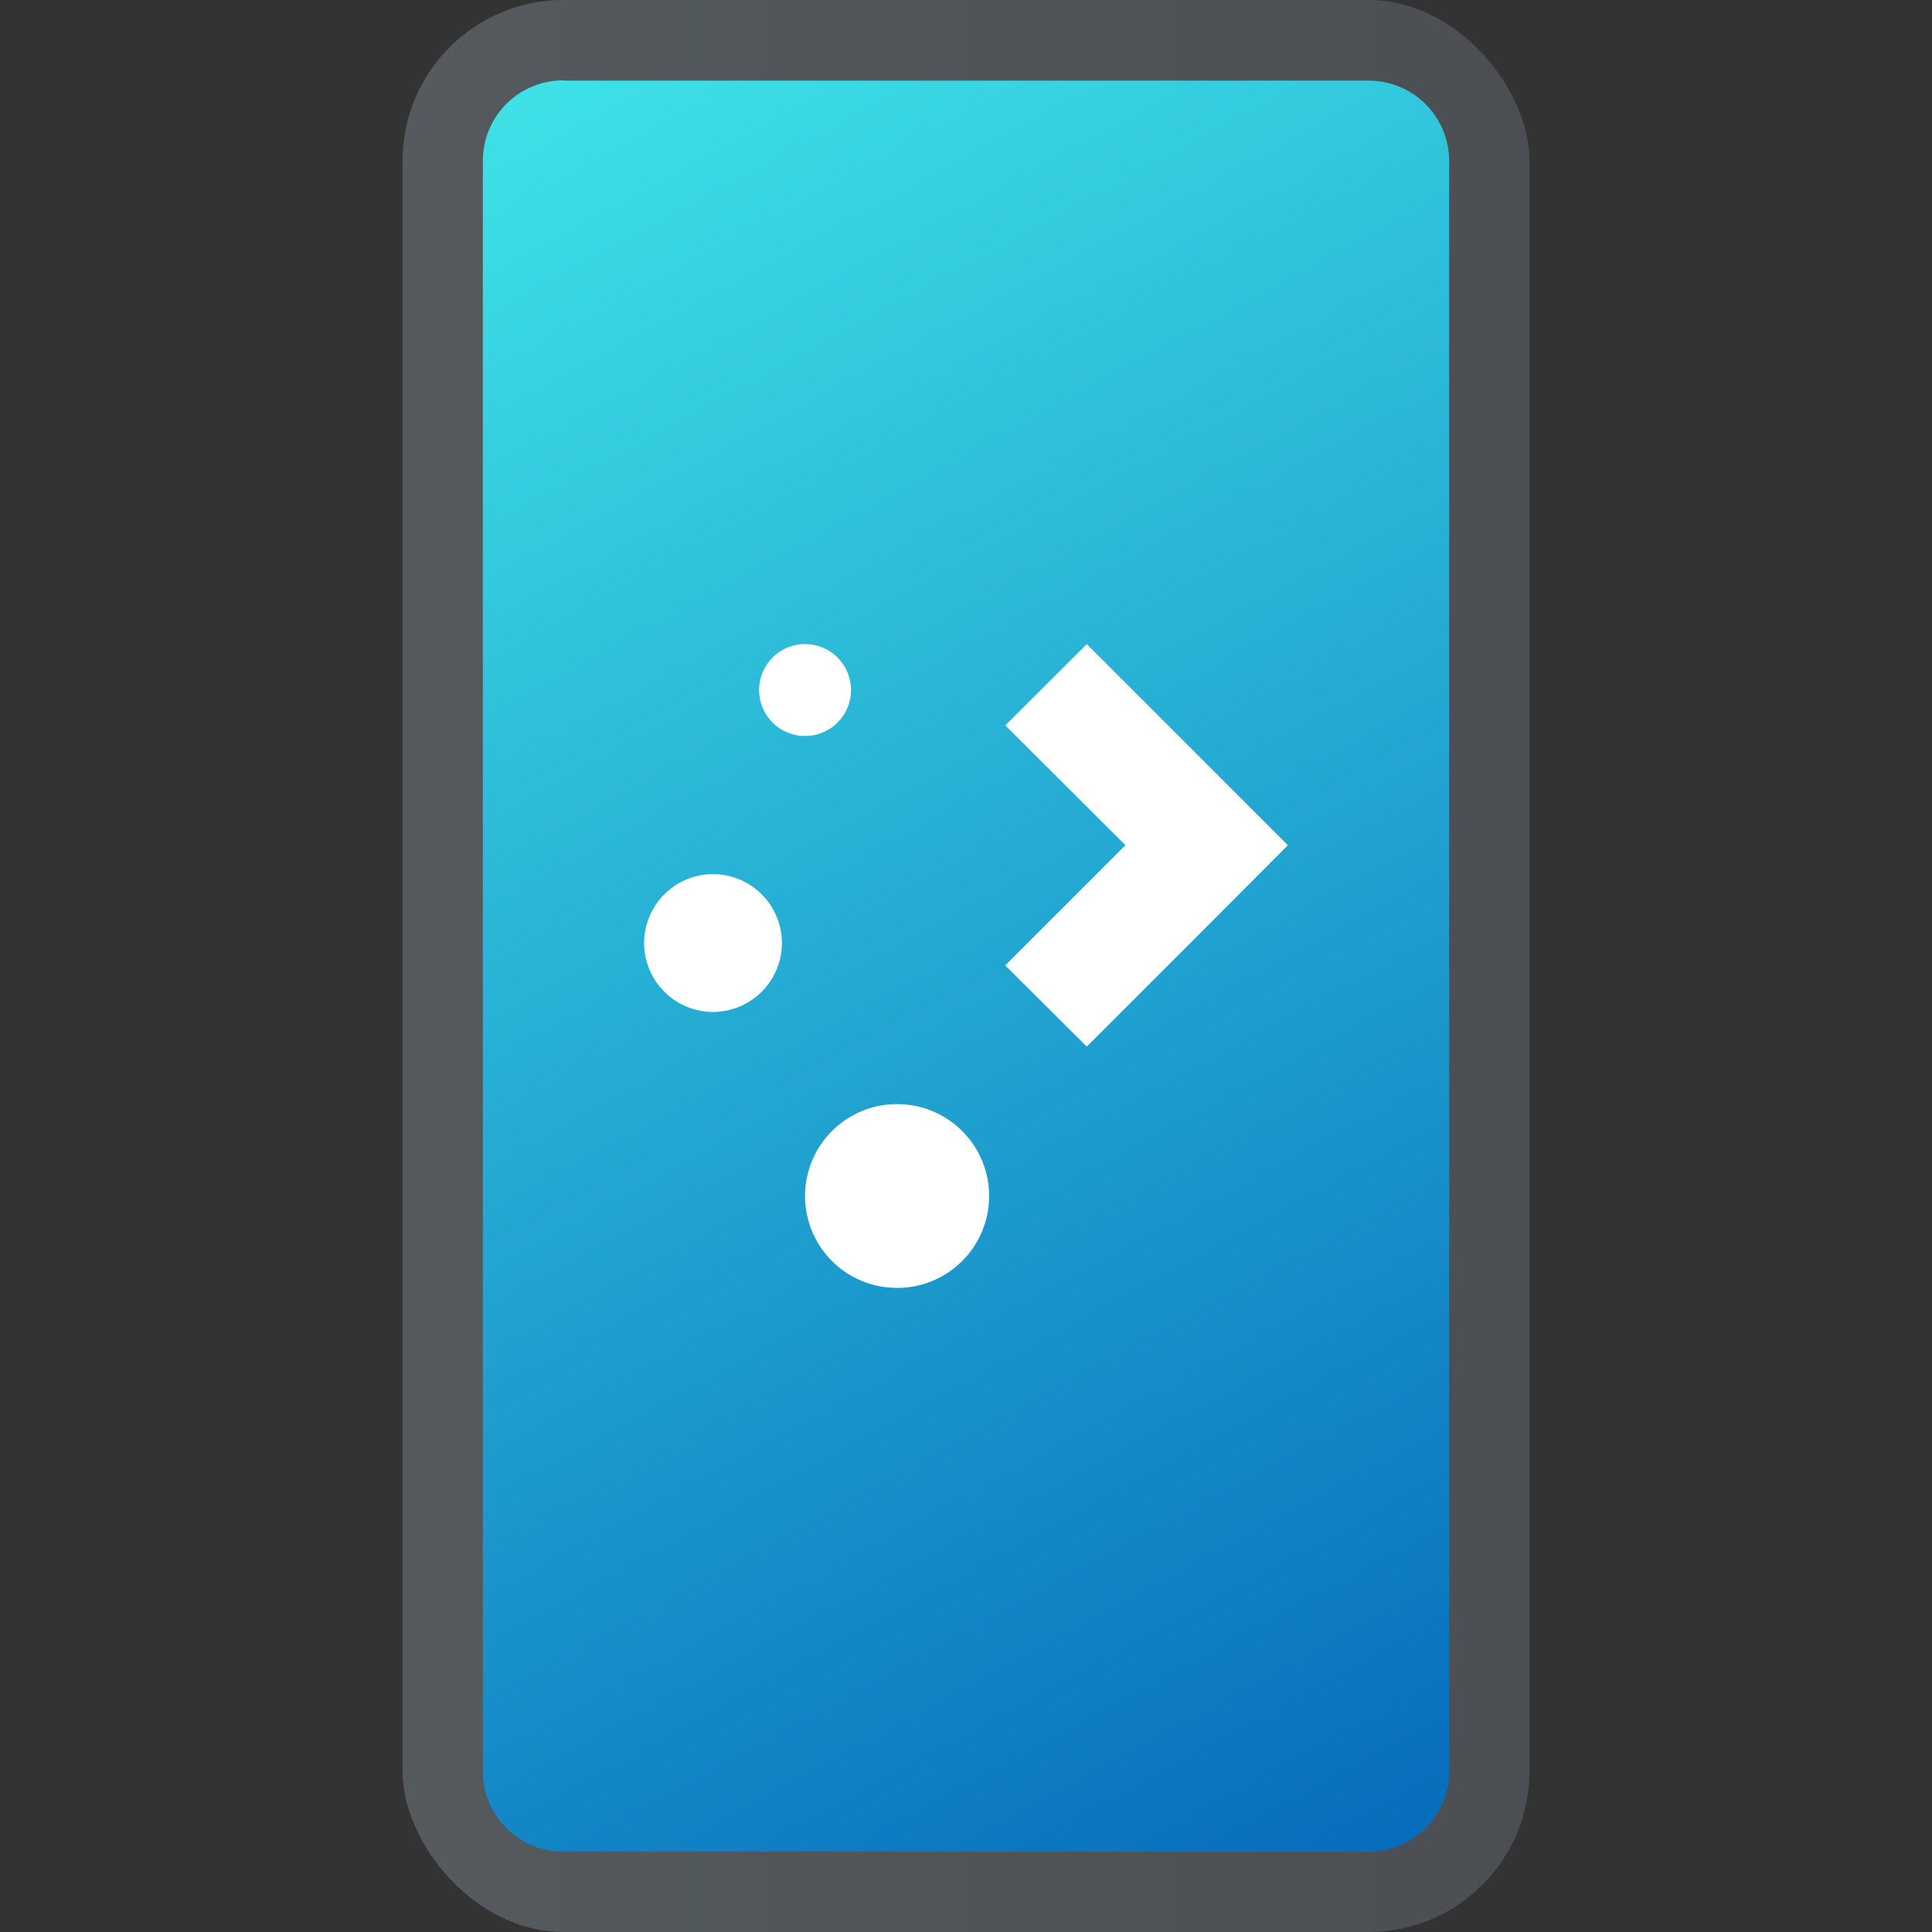 <?xml version="1.0" encoding="UTF-8" standalone="no"?>
<!-- Created with Inkscape (http://www.inkscape.org/) -->

<svg
   width="24"
   height="24"
   viewBox="0 0 6.35 6.35"
   version="1.1"
   id="svg5"
   inkscape:version="1.1.2 (0a00cf5339, 2022-02-04, custom)"
   sodipodi:docname="preferences-kde-connect.svg"
   xmlns:inkscape="http://www.inkscape.org/namespaces/inkscape"
   xmlns:sodipodi="http://sodipodi.sourceforge.net/DTD/sodipodi-0.dtd"
   xmlns:xlink="http://www.w3.org/1999/xlink"
   xmlns="http://www.w3.org/2000/svg"
   xmlns:svg="http://www.w3.org/2000/svg">
  <rect x="0" y="0" width="6.35" height="6.35" fill="#333333" stroke="none"/>
  <sodipodi:namedview
     id="namedview7"
     pagecolor="#ffffff"
     bordercolor="#666666"
     borderopacity="1.0"
     inkscape:pageshadow="2"
     inkscape:pageopacity="0.0"
     inkscape:pagecheckerboard="0"
     inkscape:document-units="px"
     showgrid="false"
     units="px"
     inkscape:zoom="11.313709"
     inkscape:cx="7.4246212"
     inkscape:cy="9.8553008"
     inkscape:window-width="1920"
     inkscape:window-height="1004"
     inkscape:window-x="0"
     inkscape:window-y="24"
     inkscape:window-maximized="1"
     inkscape:current-layer="svg5"
     showguides="false" />
  <defs
     id="defs2">
    <linearGradient
       inkscape:collect="always"
       id="linearGradient2301">
      <stop
         style="stop-color:#3fe3e7;stop-opacity:1;"
         offset="0"
         id="stop2297" />
      <stop
         style="stop-color:#066bbc;stop-opacity:1"
         offset="1"
         id="stop2299" />
    </linearGradient>
    <linearGradient
       inkscape:collect="always"
       id="linearGradient1116">
      <stop
         style="stop-color:#555a5f;stop-opacity:1;"
         offset="0"
         id="stop1112" />
      <stop
         style="stop-color:#4b4f53;stop-opacity:1"
         offset="1"
         id="stop1114" />
    </linearGradient>
    <linearGradient
       inkscape:collect="always"
       xlink:href="#linearGradient2301"
       id="linearGradient1715"
       x1="1.323"
       y1="2.646"
       x2="7.657"
       y2="14.284"
       gradientUnits="userSpaceOnUse"
       gradientTransform="matrix(0.5,0,0,0.5,0.926,-1.058)" />
    <linearGradient
       inkscape:collect="always"
       xlink:href="#linearGradient1116"
       id="linearGradient1561"
       x1="3.903"
       y1="7.048"
       x2="13.164"
       y2="7.048"
       gradientUnits="userSpaceOnUse"
       gradientTransform="matrix(0.4,0,0,0.4,-0.238,-0.173)" />
  </defs>
  <rect
     style="fill:url(#linearGradient1561);fill-opacity:1;stroke-width:0.053;stroke-linejoin:round"
     id="rect1553"
     width="3.704"
     height="6.35"
     x="1.323"
     y="0"
     ry="0.529" />
  <path
     id="rect1539"
     style="opacity:1;fill:url(#linearGradient1715);stroke-width:0.397;stroke-linecap:round;stroke-linejoin:round"
     d="m 1.852,0.265 h 2.646 c 0.147,0 0.265,0.118 0.265,0.265 V 5.821 c 0,0.147 -0.118,0.265 -0.265,0.265 H 1.852 c -0.147,0 -0.265,-0.118 -0.265,-0.265 V 0.529 c 0,-0.147 0.118,-0.265 0.265,-0.265 z"
     sodipodi:nodetypes="sssssssss" />
  <path
     id="path1218"
     style="fill:#ffffff;fill-opacity:1;stroke-width:0.227;stroke-linecap:round;stroke-linejoin:round"
     d="M 2.646,2.117 A 0.151,0.151 0 0 0 2.495,2.268 0.151,0.151 0 0 0 2.646,2.419 0.151,0.151 0 0 0 2.797,2.268 0.151,0.151 0 0 0 2.646,2.117 Z m 0.926,0 L 3.304,2.384 3.699,2.778 3.304,3.173 3.572,3.44 3.966,3.046 4.233,2.778 3.966,2.511 Z M 2.343,2.873 A 0.227,0.227 0 0 0 2.117,3.099 0.227,0.227 0 0 0 2.343,3.326 0.227,0.227 0 0 0 2.57,3.099 0.227,0.227 0 0 0 2.343,2.873 Z M 2.948,3.629 A 0.302,0.302 0 0 0 2.646,3.931 0.302,0.302 0 0 0 2.948,4.233 0.302,0.302 0 0 0 3.251,3.931 0.302,0.302 0 0 0 2.948,3.629 Z" />
</svg>

